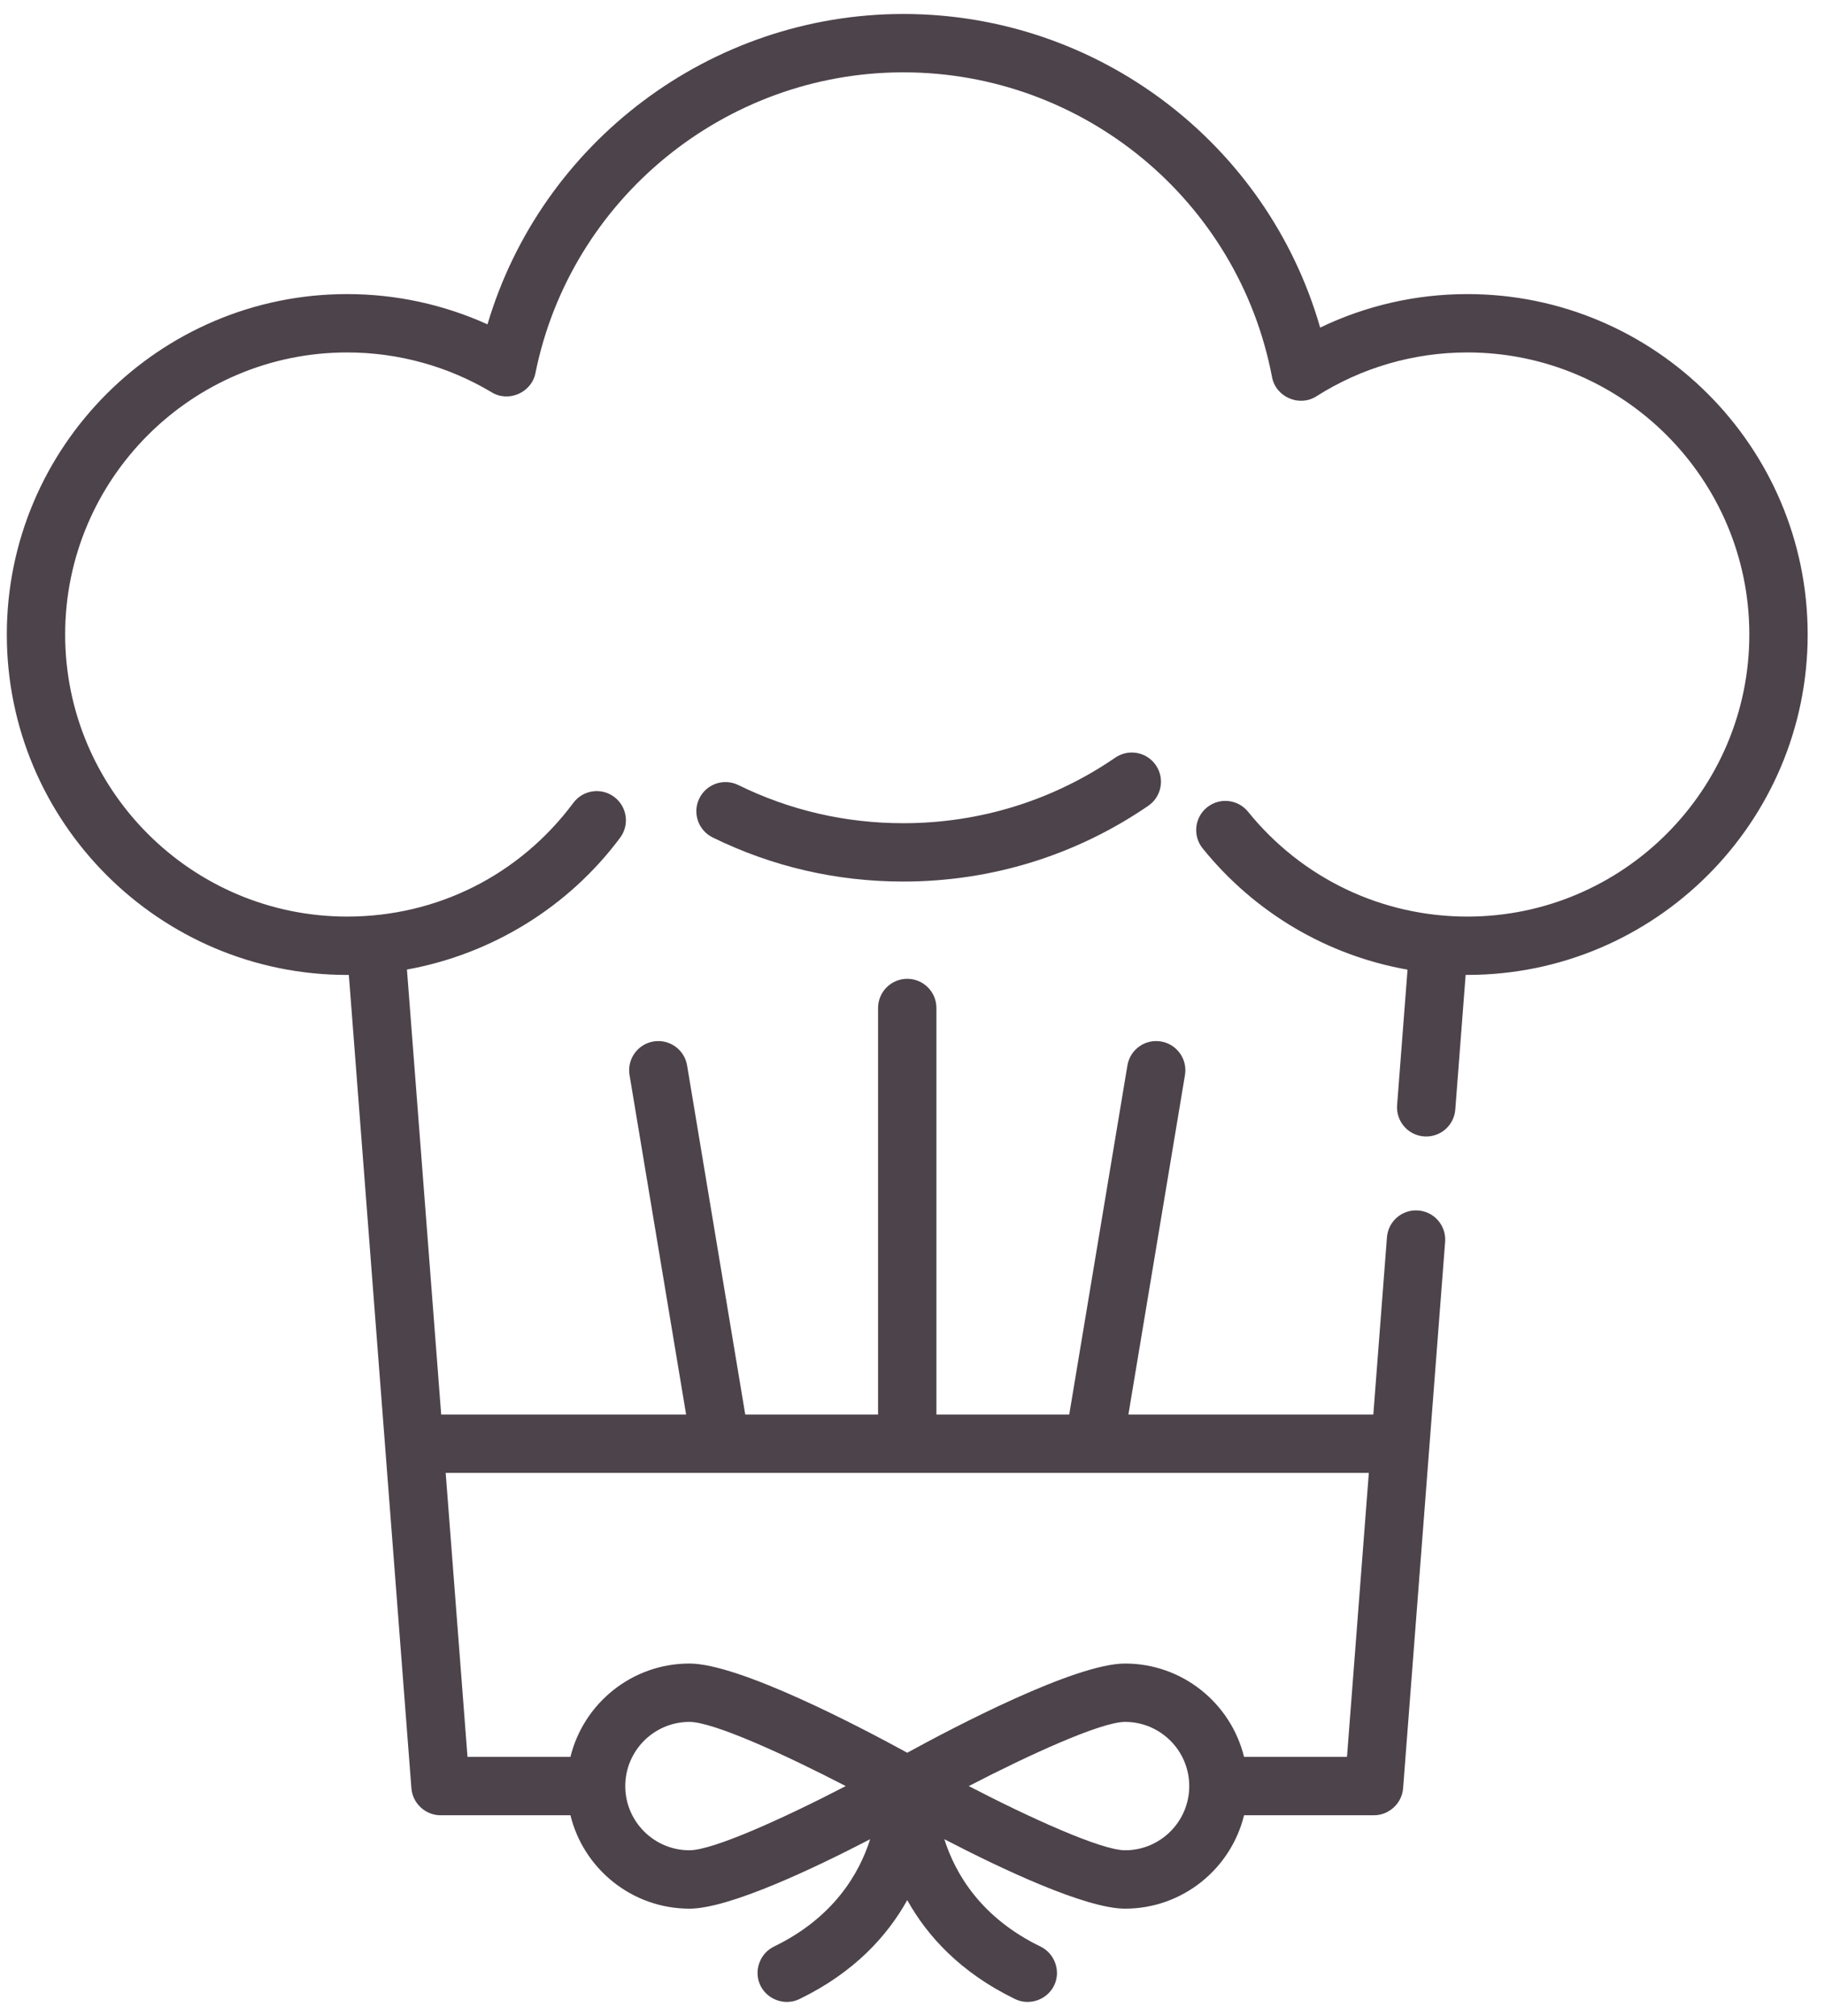<svg width="67" height="74" viewBox="0 0 67 74" fill="none" xmlns="http://www.w3.org/2000/svg">
<path d="M53.87 10.794C51.989 10.794 50.146 11.216 48.466 12.024C46.528 5.273 40.31 0.513 33.164 0.513C26.085 0.513 19.876 5.226 17.897 11.905C16.286 11.175 14.529 10.794 12.745 10.794C5.855 10.794 0.25 16.399 0.25 23.289C0.25 30.179 5.855 35.784 12.745 35.784C12.766 35.784 12.787 35.783 12.807 35.783L15.104 65.639C15.146 66.189 15.62 66.627 16.172 66.627H20.942C21.424 68.592 23.199 70.055 25.311 70.055C26.766 70.055 29.866 68.585 31.946 67.506C31.545 68.768 30.607 70.383 28.413 71.447C27.922 71.685 27.686 72.275 27.878 72.786C28.096 73.369 28.788 73.646 29.348 73.374C31.369 72.394 32.581 71.046 33.307 69.741C34.034 71.046 35.246 72.394 37.267 73.374C37.828 73.646 38.518 73.368 38.737 72.786C38.929 72.275 38.692 71.685 38.201 71.447C36.008 70.383 35.069 68.768 34.669 67.506C36.748 68.585 39.849 70.055 41.304 70.055C43.415 70.055 45.19 68.592 45.672 66.627H50.442C50.995 66.627 51.468 66.189 51.511 65.639L53.054 45.579C53.099 44.989 52.658 44.474 52.068 44.429C51.475 44.383 50.964 44.825 50.918 45.415L50.418 51.919H41.426L43.503 39.458C43.6 38.875 43.206 38.323 42.622 38.226C42.037 38.128 41.487 38.523 41.39 39.106L39.254 51.919H34.378V36.997C34.378 36.406 33.899 35.926 33.307 35.926C32.716 35.926 32.236 36.406 32.236 36.997V51.919H27.36L25.225 39.106C25.127 38.523 24.577 38.129 23.992 38.226C23.409 38.323 23.015 38.875 23.112 39.458L25.189 51.919H16.197L14.94 35.586C18.035 35.027 20.861 33.306 22.766 30.748C23.12 30.273 23.022 29.602 22.547 29.249C22.073 28.895 21.402 28.993 21.049 29.468C19.073 32.12 16.046 33.642 12.745 33.642C7.036 33.642 2.392 28.997 2.392 23.289C2.392 17.581 7.036 12.936 12.745 12.936C14.619 12.936 16.456 13.443 18.057 14.403C18.681 14.777 19.514 14.407 19.657 13.696C20.947 7.298 26.627 2.655 33.164 2.655C39.774 2.655 45.467 7.361 46.7 13.844C46.839 14.573 47.698 14.947 48.327 14.547C49.985 13.493 51.902 12.936 53.87 12.936C59.578 12.936 64.222 17.581 64.222 23.289C64.222 28.997 59.578 33.642 53.87 33.642C50.73 33.642 47.796 32.239 45.819 29.794C45.447 29.334 44.773 29.262 44.312 29.634C43.852 30.006 43.781 30.681 44.153 31.14C46.07 33.512 48.734 35.07 51.674 35.59L51.291 40.561C51.246 41.151 51.687 41.666 52.277 41.711C52.305 41.713 52.333 41.714 52.36 41.714C52.914 41.714 53.384 41.287 53.427 40.725L53.807 35.782C53.828 35.783 53.849 35.783 53.87 35.783C60.759 35.783 66.364 30.178 66.364 23.289C66.364 16.399 60.76 10.794 53.87 10.794ZM25.311 67.912C24.012 67.912 22.955 66.856 22.955 65.556C22.955 64.257 24.012 63.2 25.311 63.2C26.183 63.2 28.791 64.386 31.049 65.556C28.791 66.727 26.183 67.912 25.311 67.912ZM41.304 67.912C40.432 67.912 37.824 66.727 35.566 65.556C37.824 64.386 40.432 63.2 41.304 63.2C42.603 63.2 43.66 64.257 43.66 65.556C43.66 66.856 42.603 67.912 41.304 67.912ZM50.253 54.061L49.451 64.485H45.672C45.19 62.521 43.415 61.058 41.304 61.058C39.472 61.058 35.035 63.386 33.307 64.332C31.579 63.386 27.142 61.058 25.311 61.058C23.199 61.058 21.424 62.52 20.942 64.485H17.163L16.362 54.061H50.253Z" fill="#4D434B"/>
<path d="M42.434 28.086C42.1 27.598 41.434 27.474 40.945 27.808C38.65 29.383 35.959 30.215 33.164 30.215C31.039 30.215 29.001 29.744 27.107 28.815C26.576 28.554 25.934 28.773 25.674 29.305C25.413 29.835 25.633 30.477 26.164 30.738C28.354 31.812 30.709 32.356 33.164 32.356C36.393 32.356 39.503 31.395 42.157 29.575C42.644 29.241 42.769 28.574 42.434 28.086Z" fill="#4D434B"/>
</svg>
